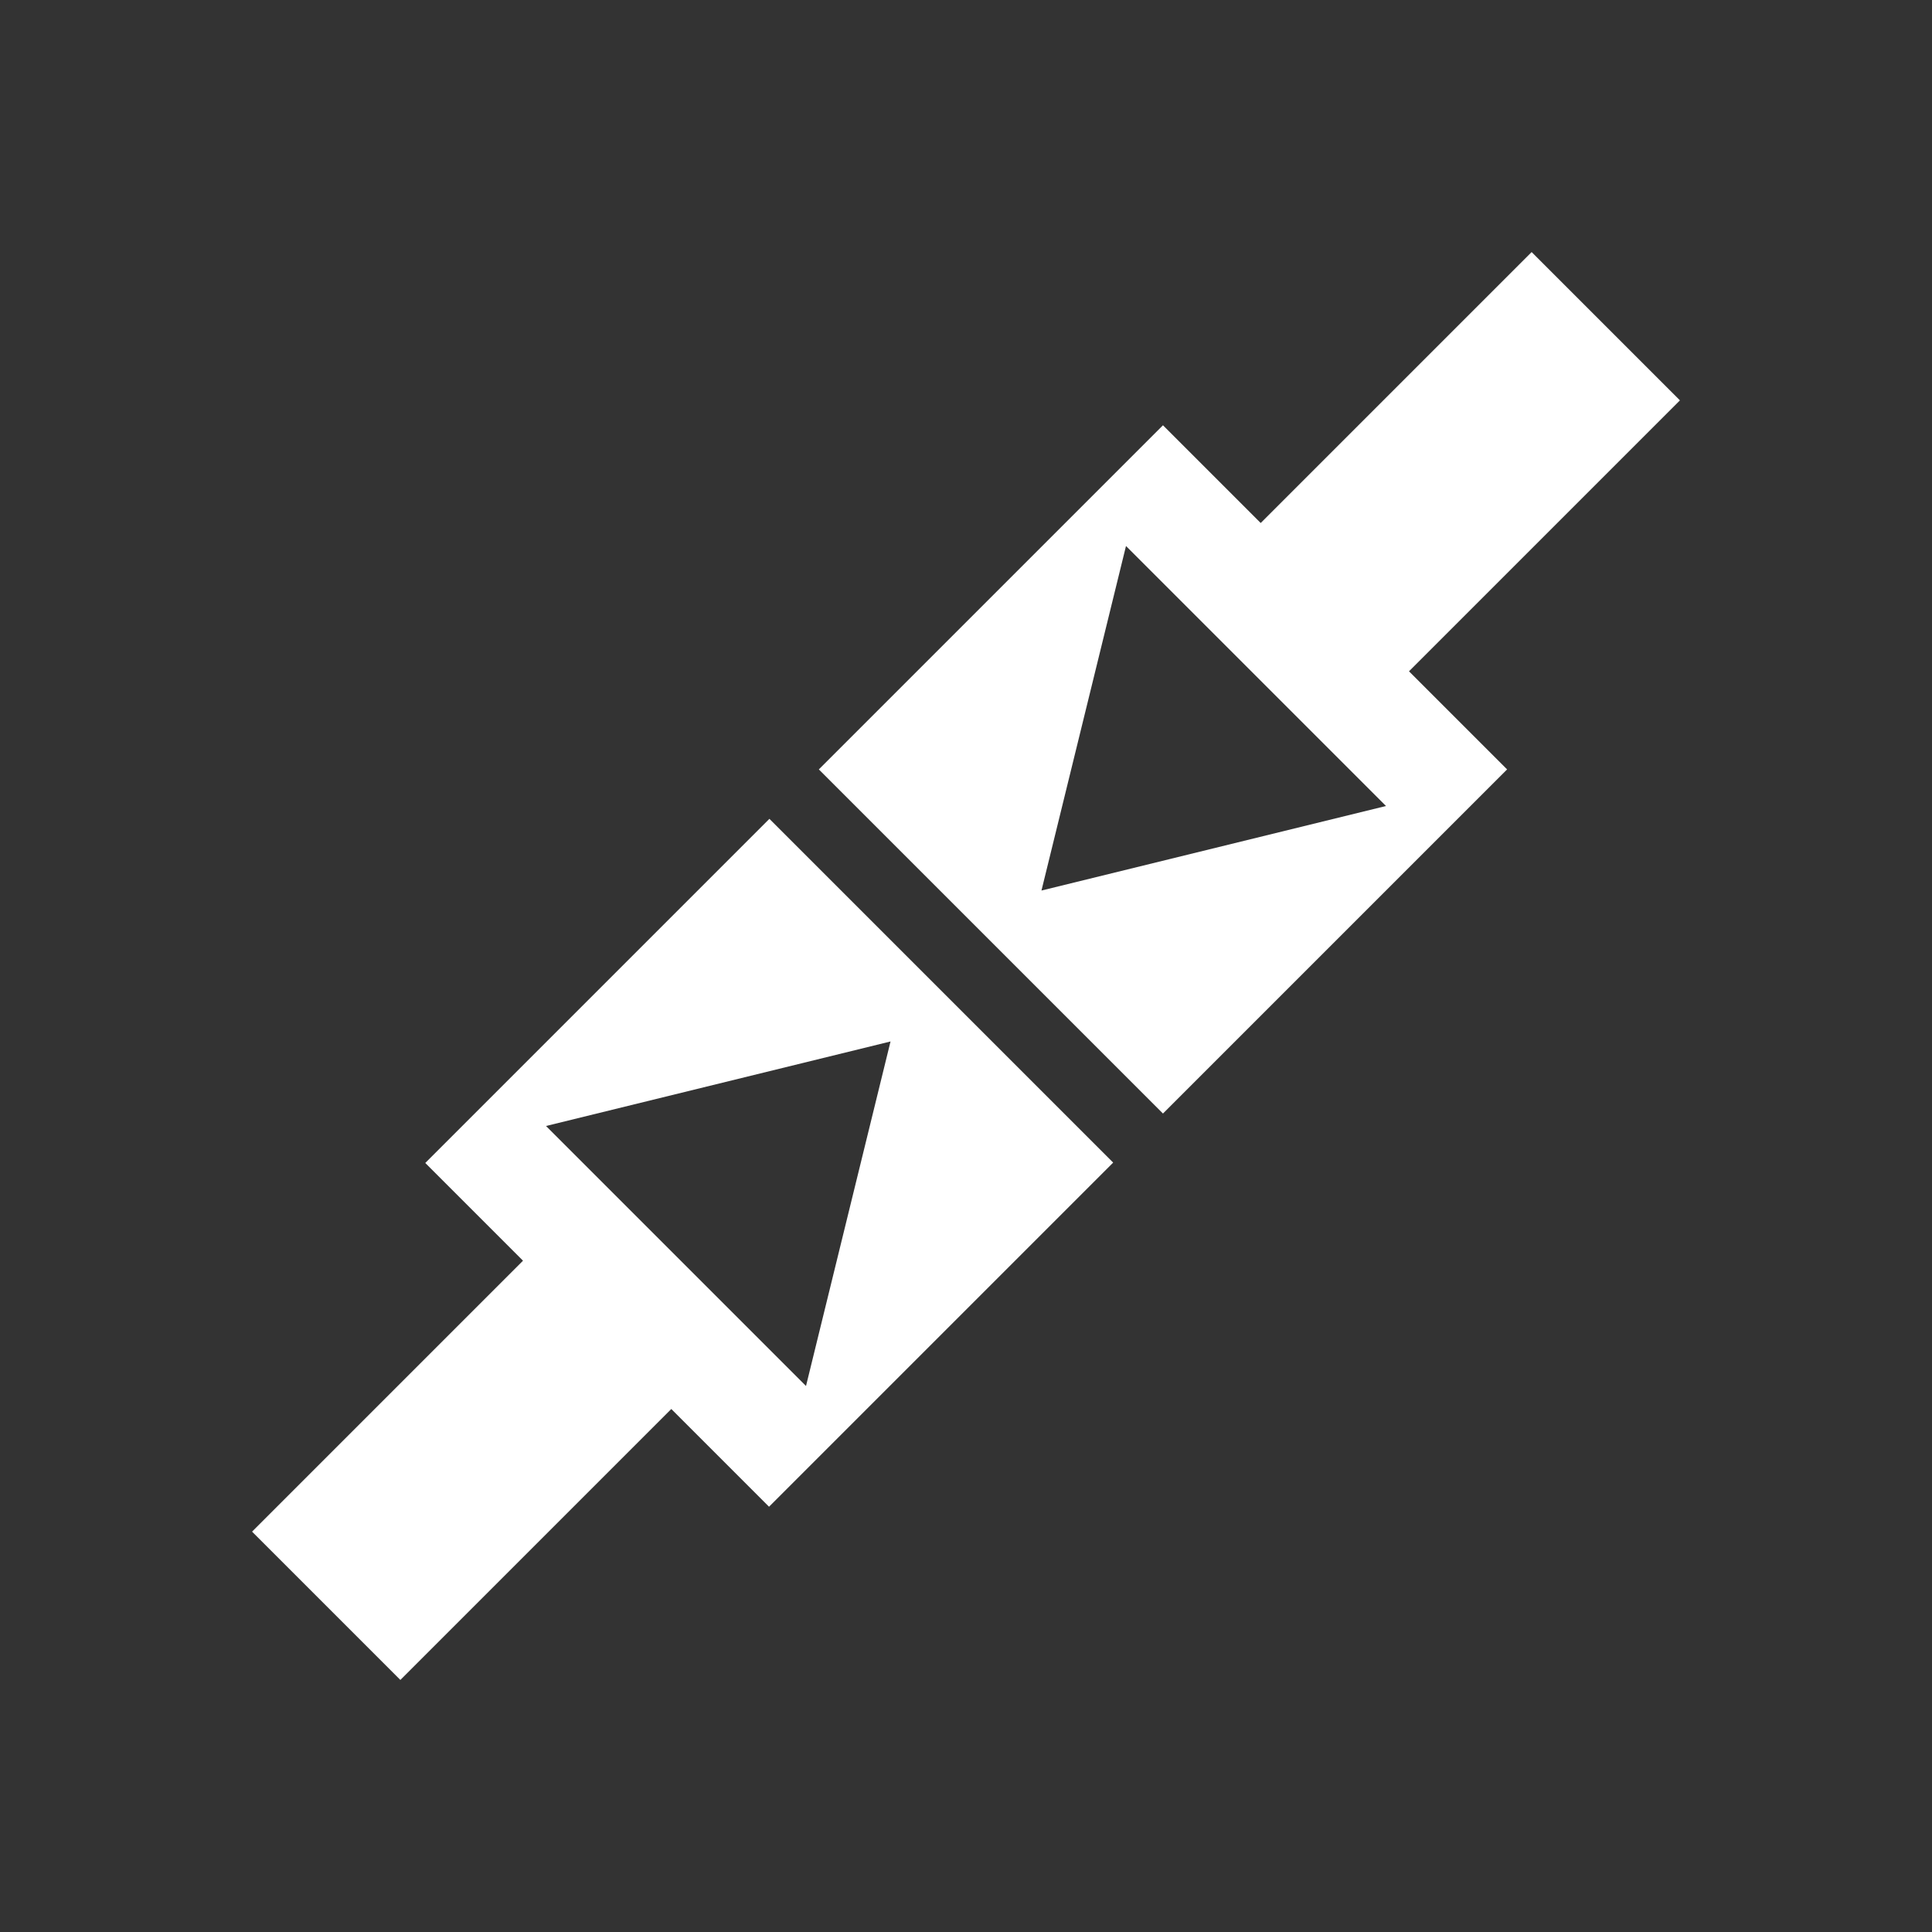 <?xml version="1.0" encoding="utf-8"?>
<!-- Generator: Adobe Illustrator 22.1.0, SVG Export Plug-In . SVG Version: 6.00 Build 0)  -->
<svg version="1.1" id="Layer_1" xmlns="http://www.w3.org/2000/svg" xmlns:xlink="http://www.w3.org/1999/xlink" x="0px" y="0px"
	 viewBox="0 0 512 512" style="enable-background:new 0 0 512 512;" xml:space="preserve">
<rect x="0" y="0" width="512" height="512" fill="#333333" stroke="none"/>
<style type="text/css">
	.st0{fill:#FFFFFF;}
</style>
<path class="st0" d="M373.4,177.9l71.8-71.8l-39.3-39.3l-71.8,71.8l-25.9-25.9L217,203.9l91.2,91.2l91.2-91.2L373.4,177.9z
	 M367.3,213.6l-91.3,22.4l22.4-91.3L367.3,213.6z"/>
<path class="st0" d="M138.6,334.1l-71.8,71.8l39.3,39.3l71.8-71.8l25.9,25.9l91.2-91.2L203.9,217l-91.2,91.2L138.6,334.1z
	 M144.7,298.4l91.3-22.4l-22.4,91.3L144.7,298.4z"/>
</svg>
